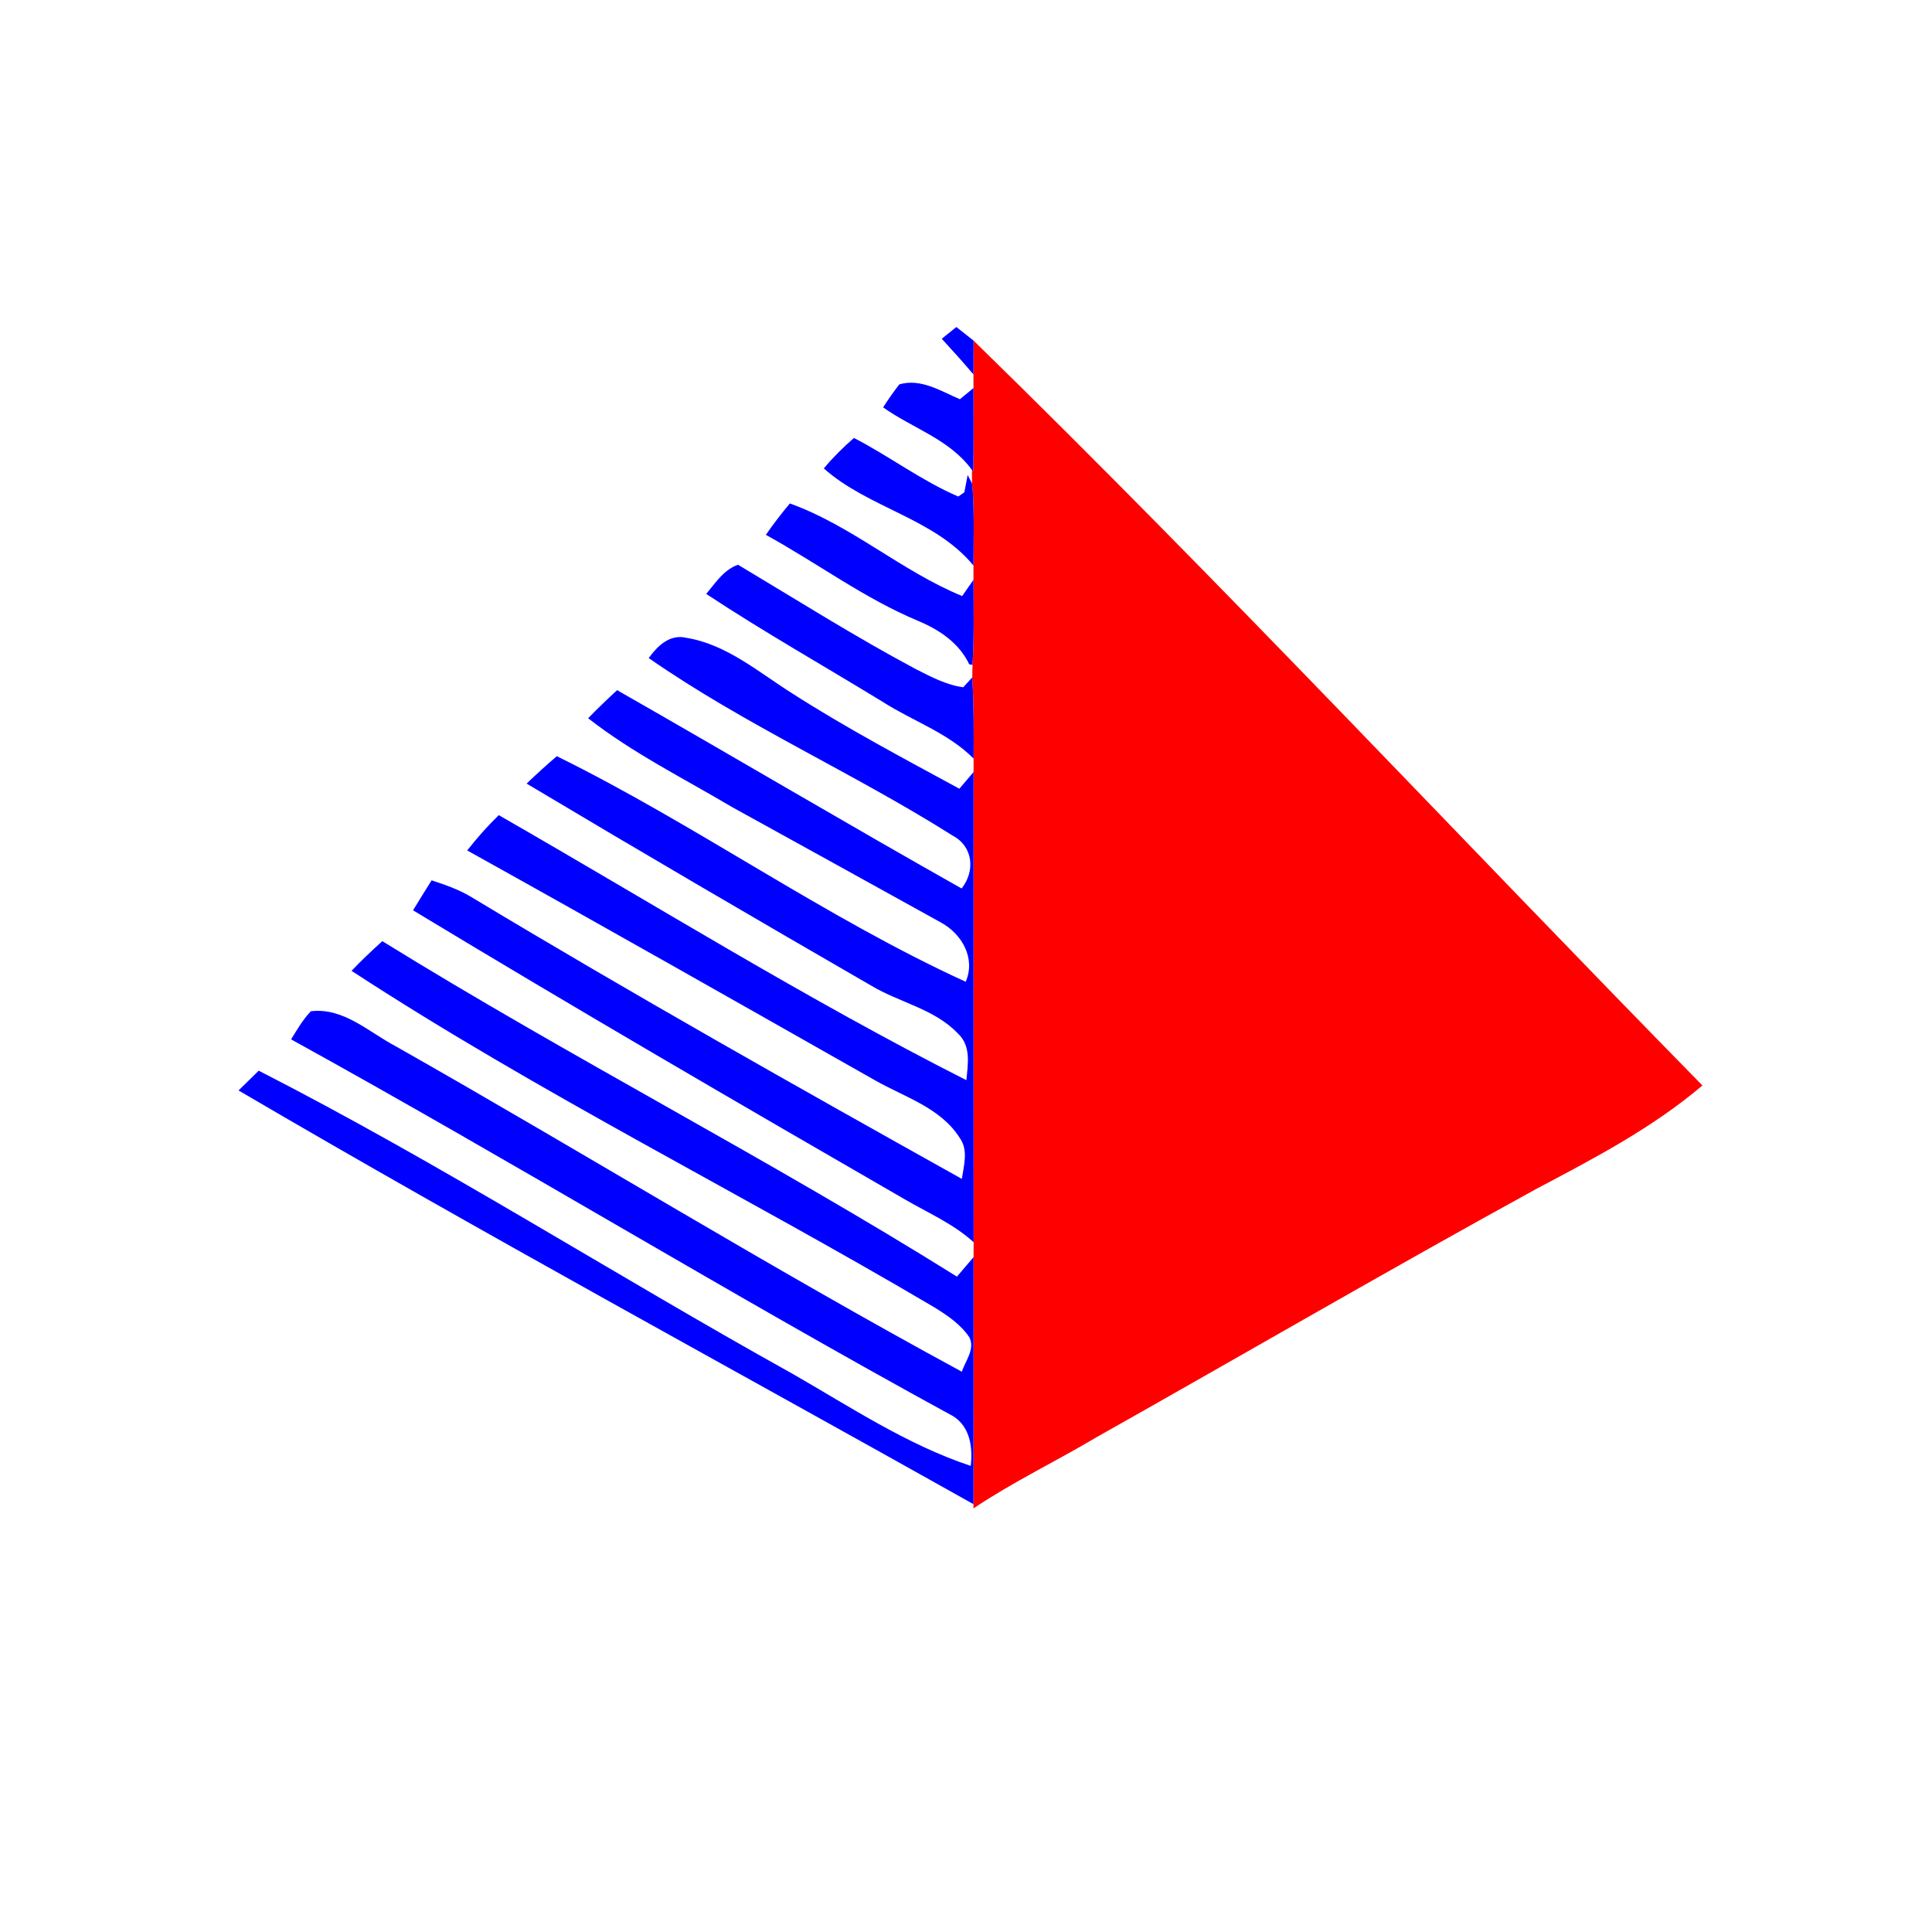 <svg width="256" height="256" xmlns="http://www.w3.org/2000/svg">
    <g fill="#ff0000"><path d=" M 129.00 45.13 C 161.95 77.28 193.35 110.97 225.58 143.83 C 218.95 149.46 211.21 153.50 203.56 157.54 C 184.04 168.25 164.80 179.45 145.40 190.38 C 139.97 193.61 134.24 196.35 128.99 199.87 L 128.99 199.31 C 129.01 188.40 128.99 177.49 129.00 166.58 C 129.00 166.09 129.01 165.10 129.01 164.60 C 128.99 143.84 129.00 123.07 129.00 102.30 C 129.01 101.86 129.01 100.97 129.01 100.52 C 129.03 96.93 129.04 93.34 128.83 89.76 C 128.84 89.34 128.85 88.51 128.86 88.09 C 129.10 84.34 129.00 80.58 128.99 76.83 C 128.99 76.36 128.99 75.42 128.99 74.94 C 129.00 71.63 129.10 68.31 128.89 65.01 L 128.79 64.04 C 128.79 63.60 128.79 62.72 128.79 62.28 L 128.96 62.44 C 129.03 58.77 128.99 55.09 128.99 51.42 C 128.99 50.97 128.99 50.07 128.99 49.62 C 129.00 48.50 129.00 46.25 129.00 45.13 Z"></path></g>
    <g fill="#0000ff"><path d=" M 124.79 44.89 C 125.27 44.50 126.24 43.72 126.72 43.33 C 127.48 43.93 128.24 44.53 129.00 45.13 C 129.00 46.25 129.00 48.50 128.99 49.62 C 127.63 48.01 126.22 46.44 124.79 44.89 Z"></path><path d=" M 119.17 50.93 C 122.01 50.10 124.68 51.83 127.19 52.90 C 127.64 52.53 128.54 51.79 128.99 51.42 C 128.99 55.09 129.03 58.77 128.96 62.44 L 128.79 62.28 C 125.87 58.22 120.94 56.77 117.02 53.98 C 117.69 52.93 118.40 51.91 119.17 50.93 Z"></path><path d=" M 113.15 58.03 C 117.85 60.45 122.10 63.70 126.97 65.79 L 127.78 65.24 L 128.22 62.94 C 128.36 63.22 128.65 63.77 128.79 64.04 L 128.89 65.01 C 129.10 68.31 129.00 71.63 128.99 74.94 C 123.84 68.67 115.12 67.36 109.16 62.07 C 110.37 60.61 111.72 59.28 113.15 58.03 Z"></path><path d=" M 101.48 70.87 C 102.47 69.43 103.54 68.05 104.66 66.71 C 112.87 69.66 119.45 75.68 127.49 78.98 C 127.87 78.44 128.61 77.37 128.99 76.83 C 129.00 80.58 129.10 84.34 128.86 88.09 L 128.43 88.03 C 127.10 85.21 124.49 83.46 121.70 82.29 C 114.53 79.30 108.27 74.60 101.48 70.87 Z"></path><path d=" M 93.58 78.70 C 94.80 77.24 95.91 75.49 97.79 74.83 C 105.60 79.50 113.30 84.37 121.33 88.65 C 123.33 89.67 125.37 90.75 127.63 91.07 C 127.93 90.74 128.53 90.09 128.83 89.76 C 129.04 93.34 129.03 96.93 129.01 100.52 C 125.62 97.10 120.97 95.56 116.98 93.01 C 109.19 88.24 101.21 83.74 93.58 78.70 Z"></path><path d=" M 85.96 87.20 C 87.14 85.57 88.76 83.98 90.98 84.52 C 96.33 85.40 100.57 89.12 105.04 91.92 C 112.18 96.50 119.68 100.46 127.12 104.51 C 127.59 103.96 128.53 102.86 129.00 102.30 C 129.00 123.07 128.99 143.84 129.01 164.60 C 126.37 162.19 123.07 160.76 120.01 158.99 C 98.15 146.37 76.33 133.68 54.73 120.62 C 55.54 119.29 56.36 117.97 57.19 116.65 C 58.94 117.22 60.69 117.83 62.28 118.76 C 83.75 131.69 105.58 143.99 127.45 156.21 C 127.71 154.41 128.34 152.41 127.17 150.78 C 124.66 146.79 119.87 145.38 115.97 143.16 C 97.97 132.96 79.98 122.74 61.91 112.69 C 63.20 111.04 64.59 109.47 66.09 108.01 C 86.68 119.82 106.86 132.40 128.05 143.13 C 128.25 141.01 128.70 138.59 126.94 136.96 C 123.86 133.69 119.17 132.85 115.42 130.59 C 100.15 121.77 84.92 112.87 69.78 103.83 C 71.08 102.58 72.41 101.37 73.78 100.20 C 92.30 109.32 109.17 121.49 127.96 130.09 C 129.30 127.00 127.49 123.80 124.74 122.27 C 115.50 117.15 106.25 112.04 97.00 106.94 C 90.58 103.13 83.84 99.79 77.93 95.17 C 79.18 93.89 80.46 92.66 81.77 91.45 C 97.02 100.15 112.13 109.11 127.42 117.73 C 129.24 115.42 128.96 112.17 126.24 110.73 C 113.10 102.42 98.75 96.09 85.96 87.20 Z"></path><path d=" M 46.58 128.64 C 47.89 127.28 49.25 125.97 50.66 124.71 C 75.66 140.17 101.87 153.57 126.80 169.16 C 127.53 168.30 128.27 167.44 129.00 166.58 C 128.99 177.49 129.01 188.40 128.99 199.31 C 96.52 181.08 63.75 163.34 31.61 144.49 C 32.50 143.62 33.39 142.75 34.28 141.87 C 58.42 154.21 81.28 168.84 104.97 182.01 C 112.67 186.42 120.15 191.42 128.63 194.24 C 128.91 191.81 128.56 189.09 126.31 187.66 C 96.78 171.55 68.04 153.97 38.57 137.72 C 39.37 136.43 40.13 135.10 41.19 134.00 C 45.49 133.46 48.88 136.77 52.44 138.64 C 77.53 152.86 102.08 168.02 127.45 181.76 C 127.92 180.30 129.24 178.77 128.44 177.19 C 127.28 175.47 125.53 174.30 123.81 173.23 C 98.21 158.11 71.49 144.90 46.58 128.64 Z"></path></g>
</svg>
